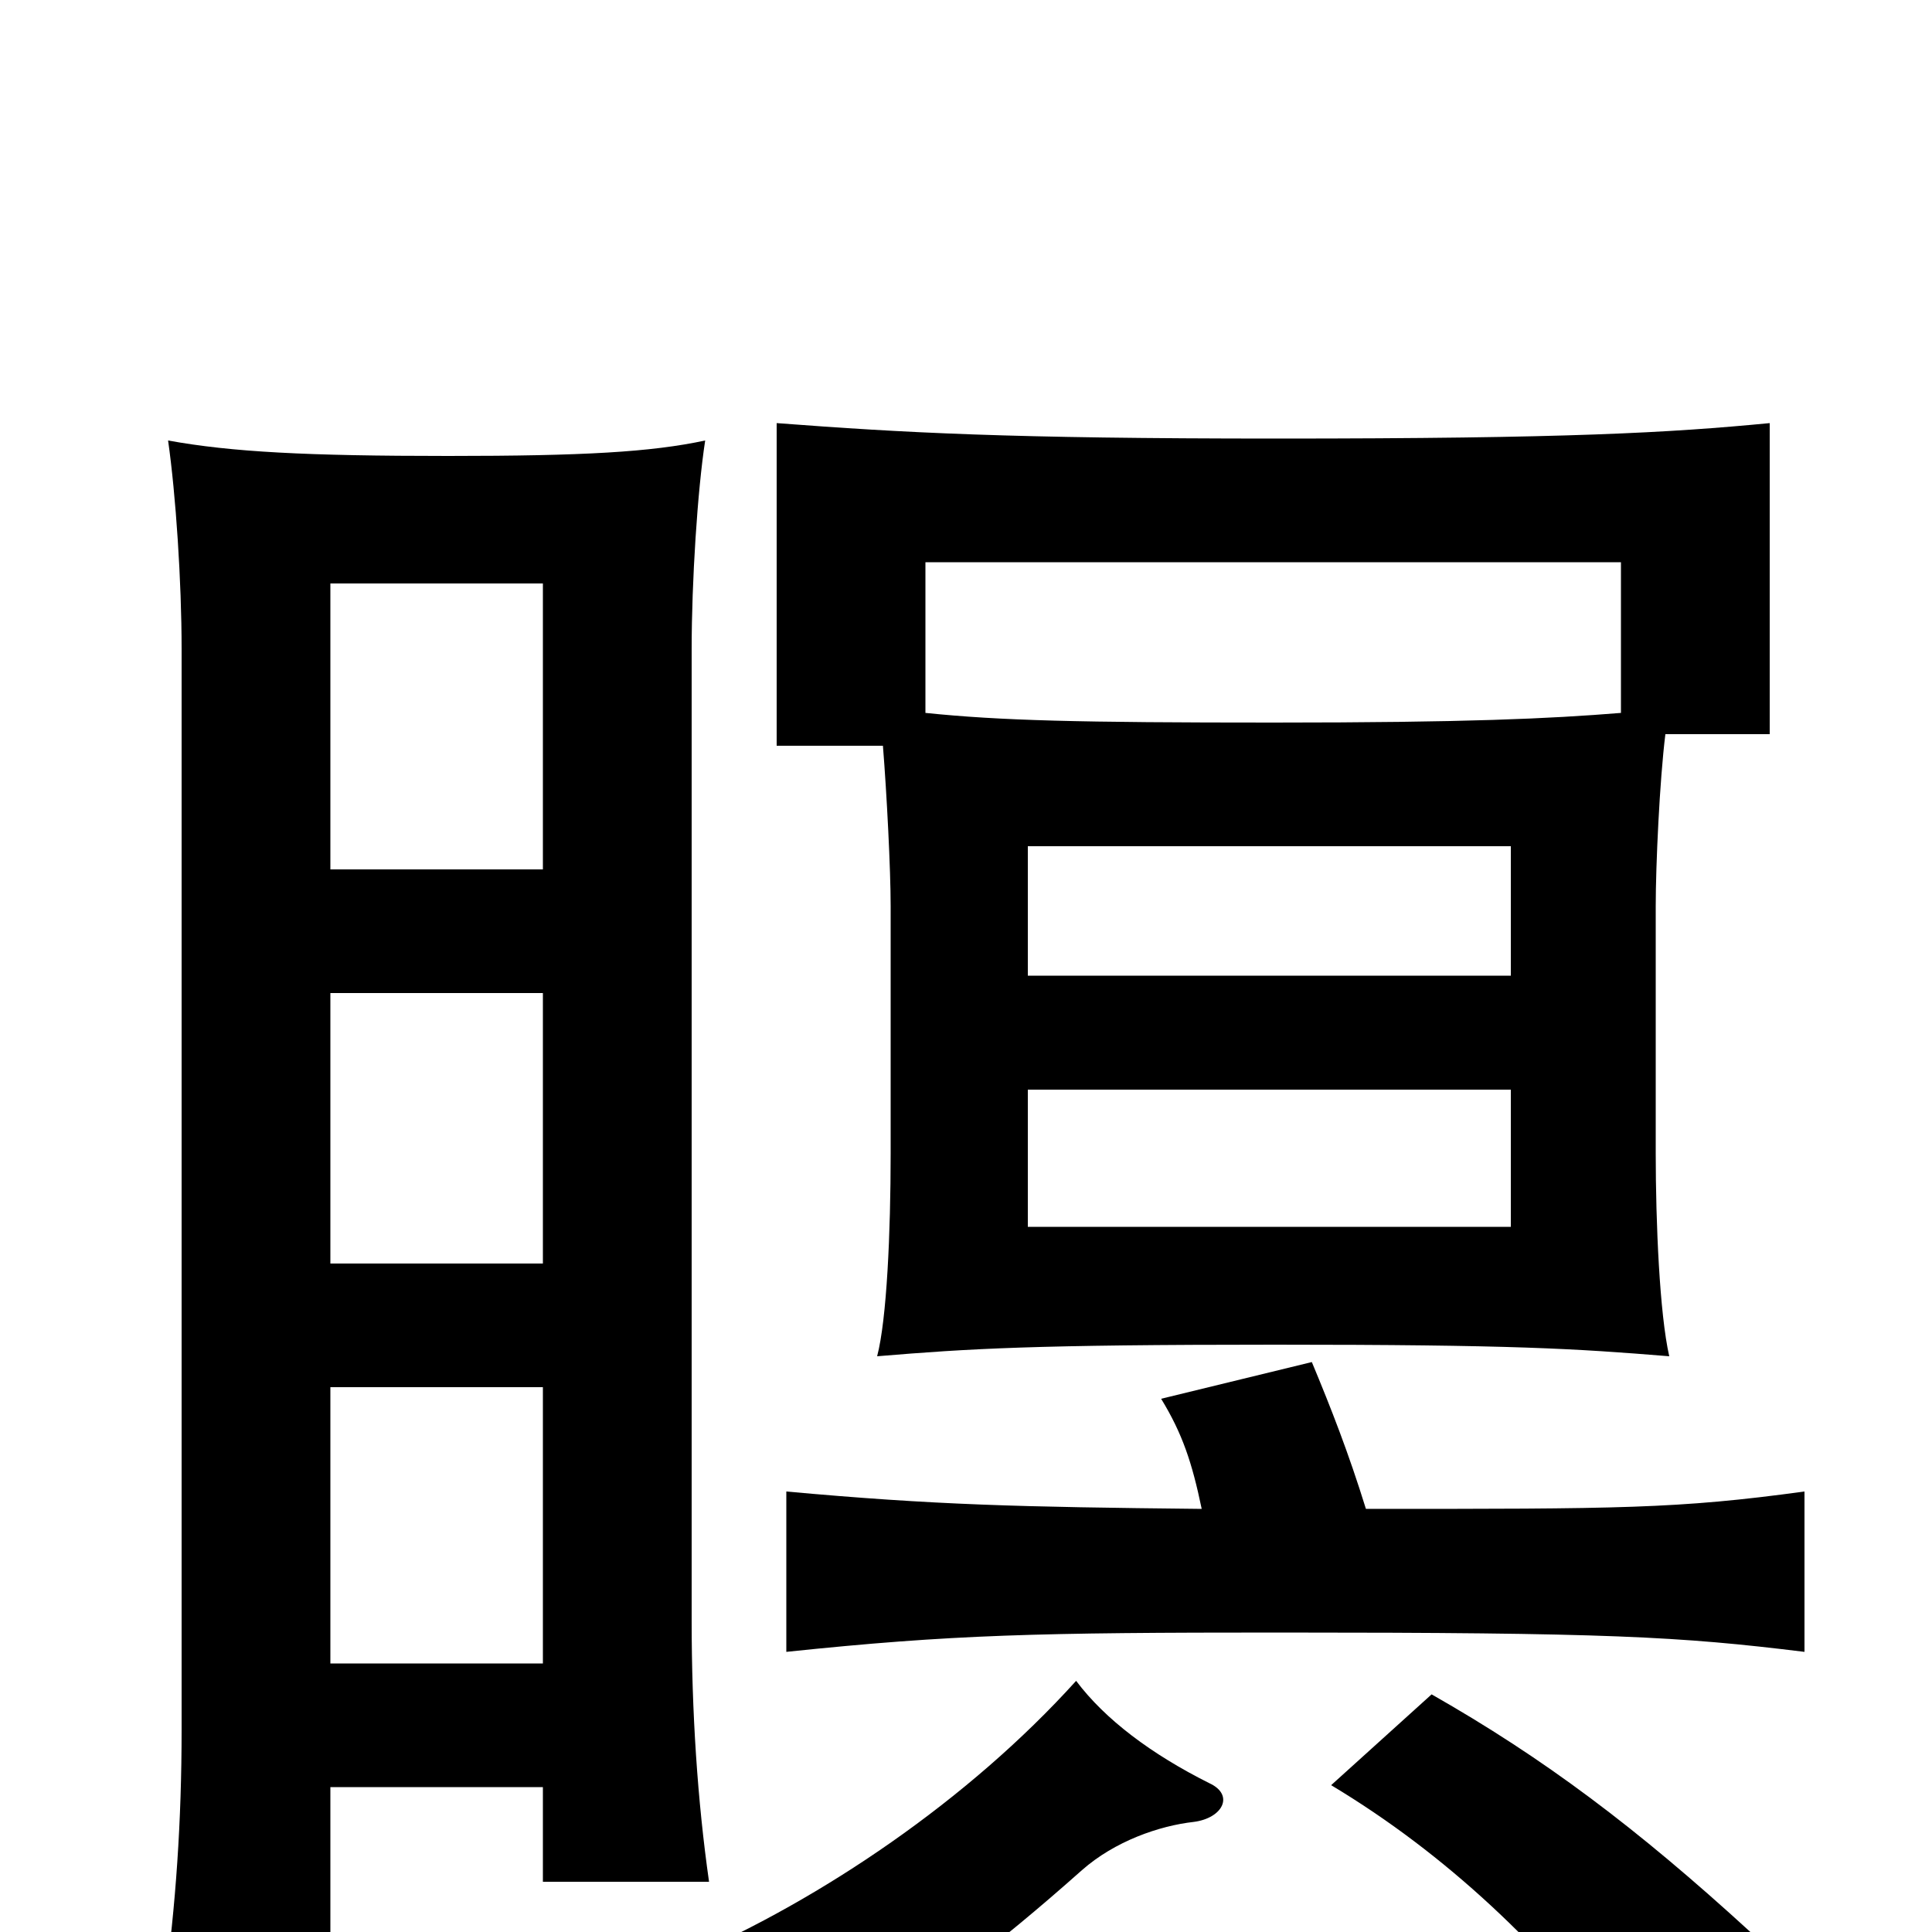 <svg xmlns="http://www.w3.org/2000/svg" viewBox="0 -1000 1000 1000">
	<path fill="#000000" d="M782 -495H532V-562H782ZM532 -436H782V-365H532ZM626 -77C596 -92 572 -110 557 -130C501 -68 425 -17 356 13C386 32 405 50 423 71C478 36 515 8 560 -32C577 -47 600 -55 618 -57C633 -59 639 -71 626 -77ZM906 0C847 -54 799 -90 741 -123L689 -76C749 -40 799 8 841 63ZM281 -139H171V-282H281ZM171 -75H281V-26H367C361 -68 358 -114 358 -161V-664C358 -699 361 -746 365 -772C337 -766 302 -764 232 -764C159 -764 120 -766 87 -772C91 -744 94 -699 94 -664V-105C94 -57 91 -14 85 30H171ZM281 -550H171V-698H281ZM171 -486H281V-346H171ZM707 -219C698 -248 689 -271 679 -295L601 -276C612 -258 617 -243 622 -219C527 -220 484 -221 407 -228V-145C493 -154 537 -155 662 -155C832 -155 869 -153 934 -145V-228C868 -219 839 -219 707 -219ZM839 -631C802 -628 759 -626 659 -626C558 -626 518 -627 479 -631V-709H839ZM457 -614C459 -589 461 -550 461 -531V-403C461 -362 459 -317 454 -298C502 -302 535 -304 660 -304C783 -304 815 -302 864 -298C859 -320 857 -367 857 -403V-531C857 -552 859 -596 862 -620H916V-781C864 -776 812 -773 661 -773C522 -773 468 -776 402 -781V-614Z"/>
</svg>